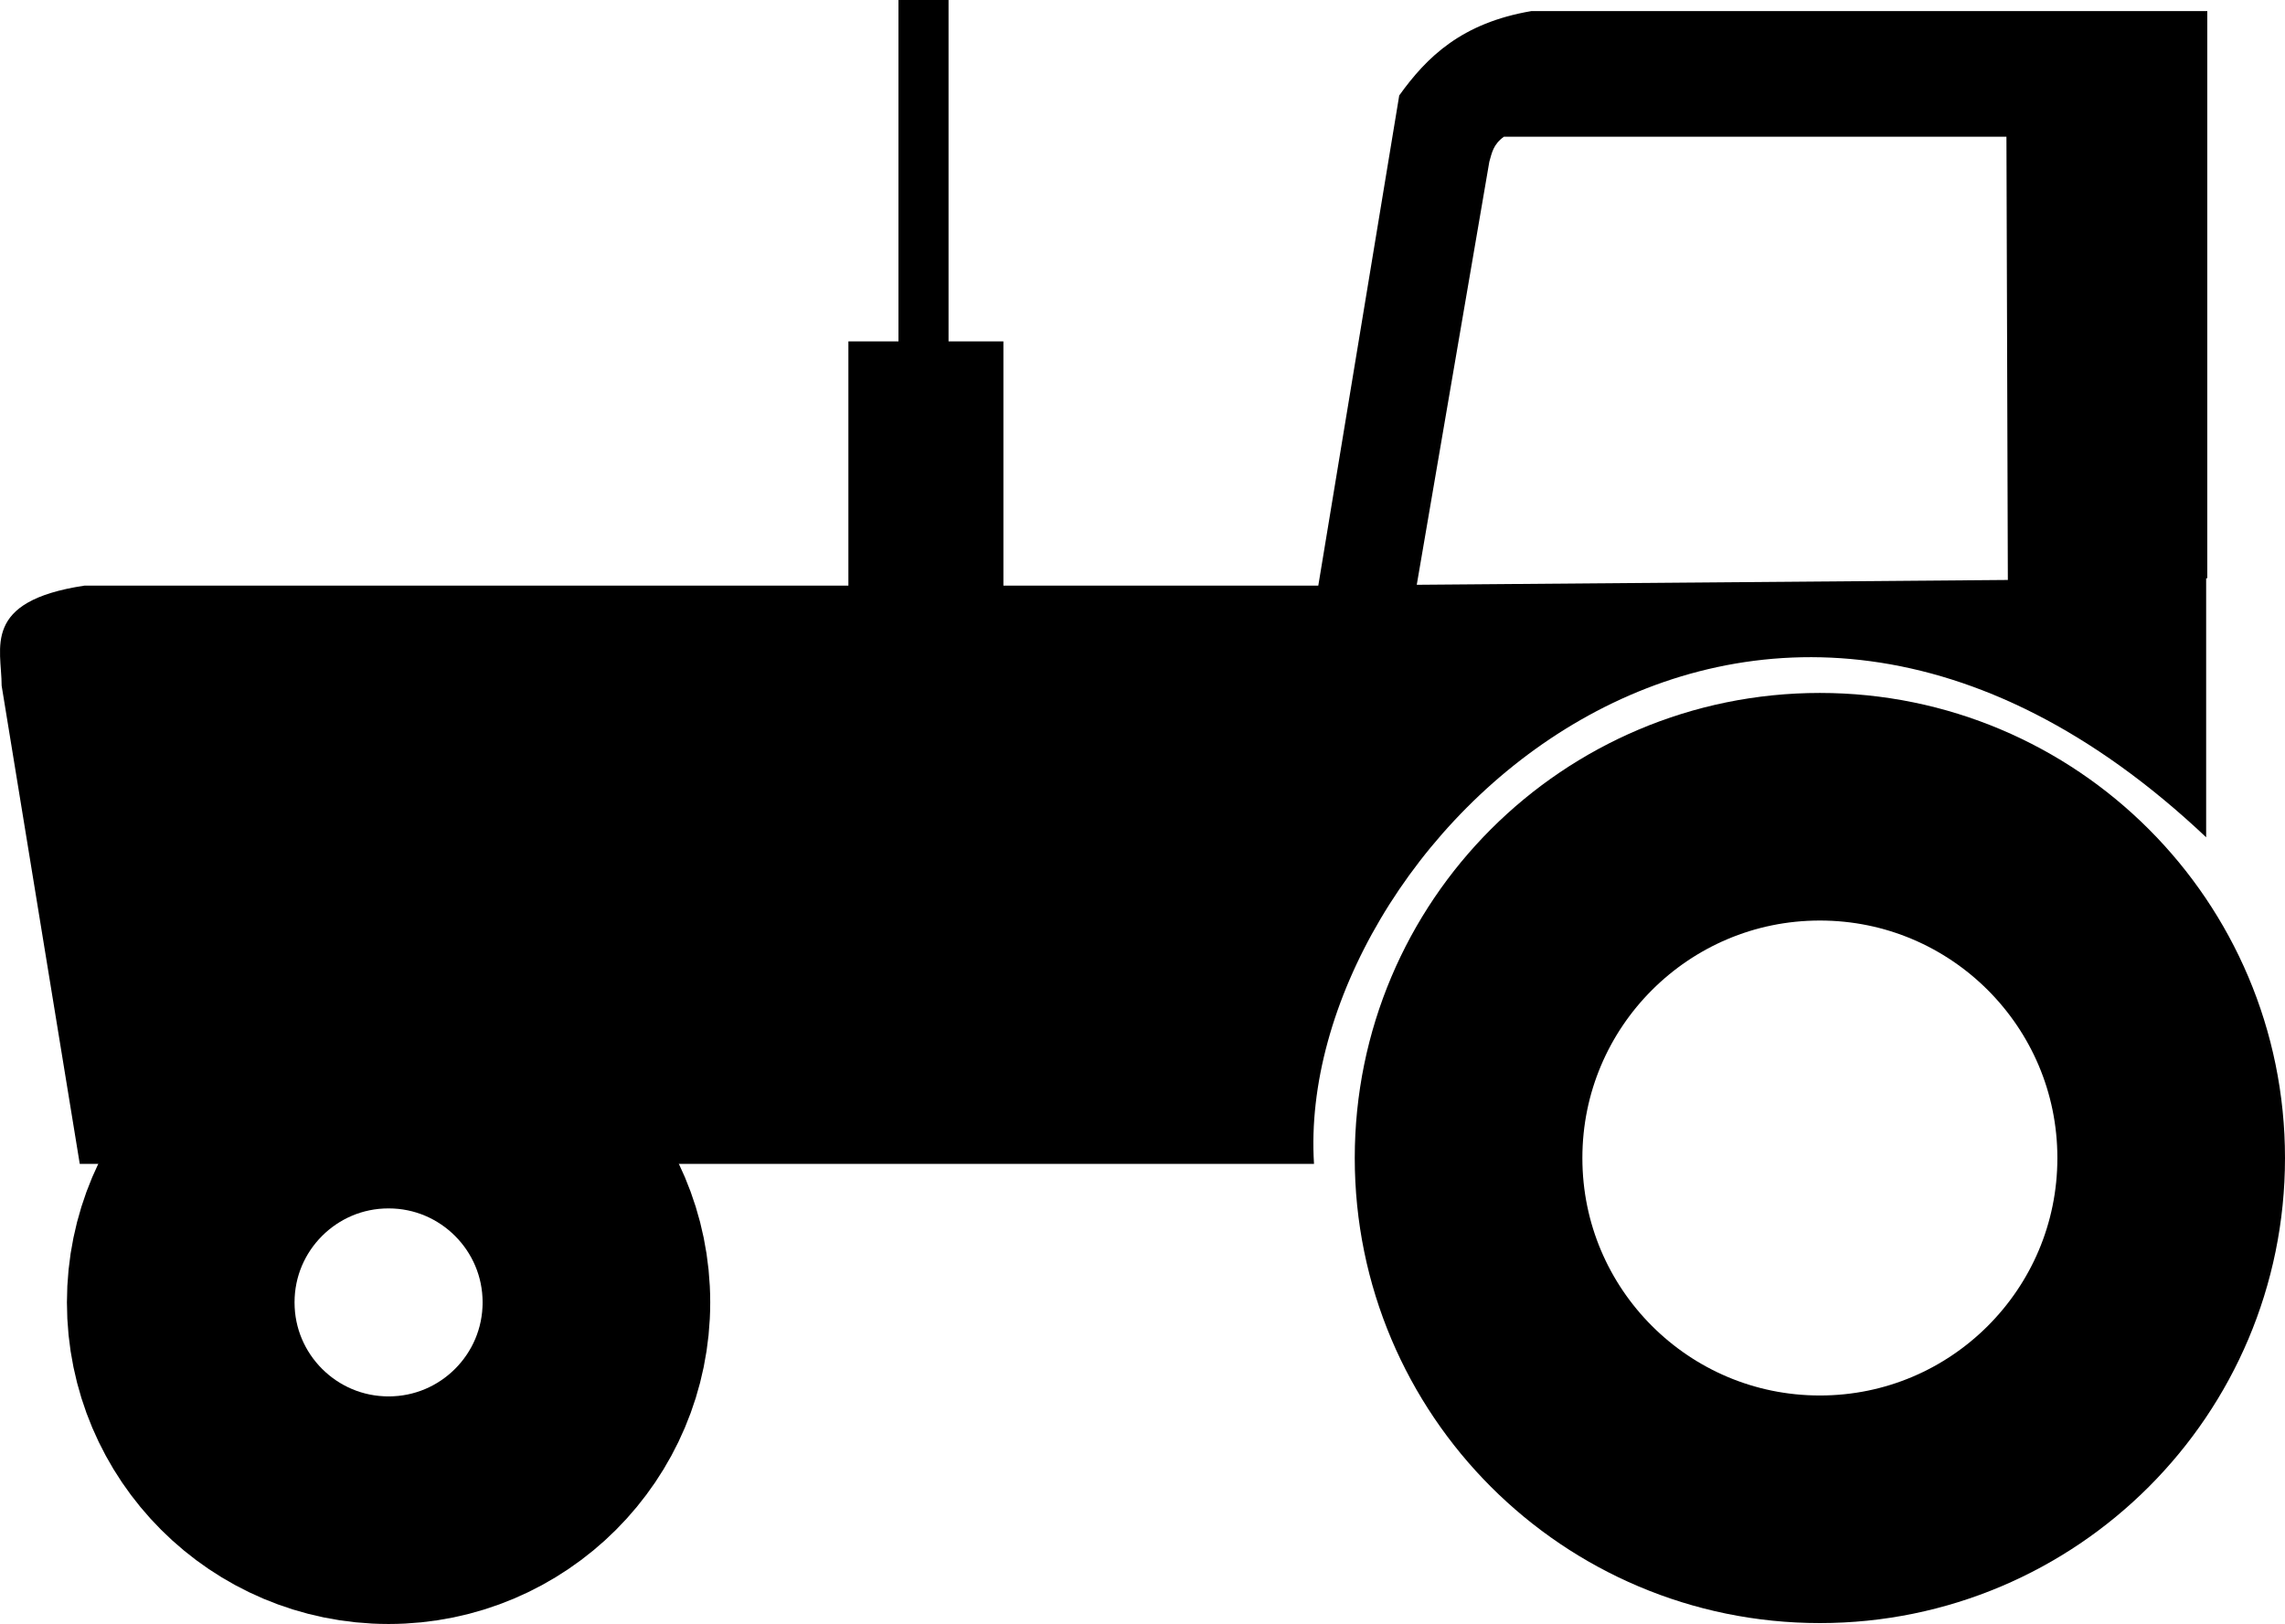 <?xml version="1.0" encoding="utf-8"?>
<!-- Generator: Adobe Illustrator 23.0.1, SVG Export Plug-In . SVG Version: 6.00 Build 0)  -->
<svg version="1.1" id="svg2" xmlns:svg="http://www.w3.org/2000/svg"
	 xmlns="http://www.w3.org/2000/svg" xmlns:xlink="http://www.w3.org/1999/xlink" x="0px" y="0px" viewBox="0 0 501.93 356.78"
	 style="enable-background:new 0 0 501.93 356.78;" xml:space="preserve">
<style type="text/css">
	.st0{fill-rule:evenodd;clip-rule:evenodd;}
	.st1{fill:none;stroke:#000000;stroke-width:50;stroke-linecap:round;stroke-linejoin:round;}
</style>
<g>
	<path id="path1882" class="st0" d="M336.36,2.44c-15.28,2.61-22.93,10.06-29,18.53l-17.78,107.69H18.52
		c-22.63,3.42-18.16,13.7-18.16,21.97l17.16,105.06h15.12c11.92-39.65,92.74-38.22,105.31,0h150.69
		c-4.38-69.29,95.27-166.91,195.97-71.75v-56.91h0.25V2.44H336.36z M330.36,30.03h110.38l0.31,97.38l-129.84,1.06l15.94-92.94
		C327.7,33.64,327.98,31.73,330.36,30.03z"/>
	<path id="path1887" class="st1" d="M476.93,254.4c0,42.62-34.55,77.17-77.17,77.17s-77.17-34.55-77.17-77.17
		s34.55-77.17,77.17-77.17S476.93,211.78,476.93,254.4z"/>
	<path id="path2776" class="st1" d="M131.01,286.12c0,25.21-20.44,45.65-45.65,45.65S39.7,311.34,39.7,286.12
		c0-25.21,20.44-45.65,45.65-45.65S131.01,260.91,131.01,286.12z"/>
	<g>
		<rect x="186.36" y="75" width="34.05" height="90"/>
		<rect x="197.36" width="11" height="85.75"/>
	</g>
</g>
</svg>
